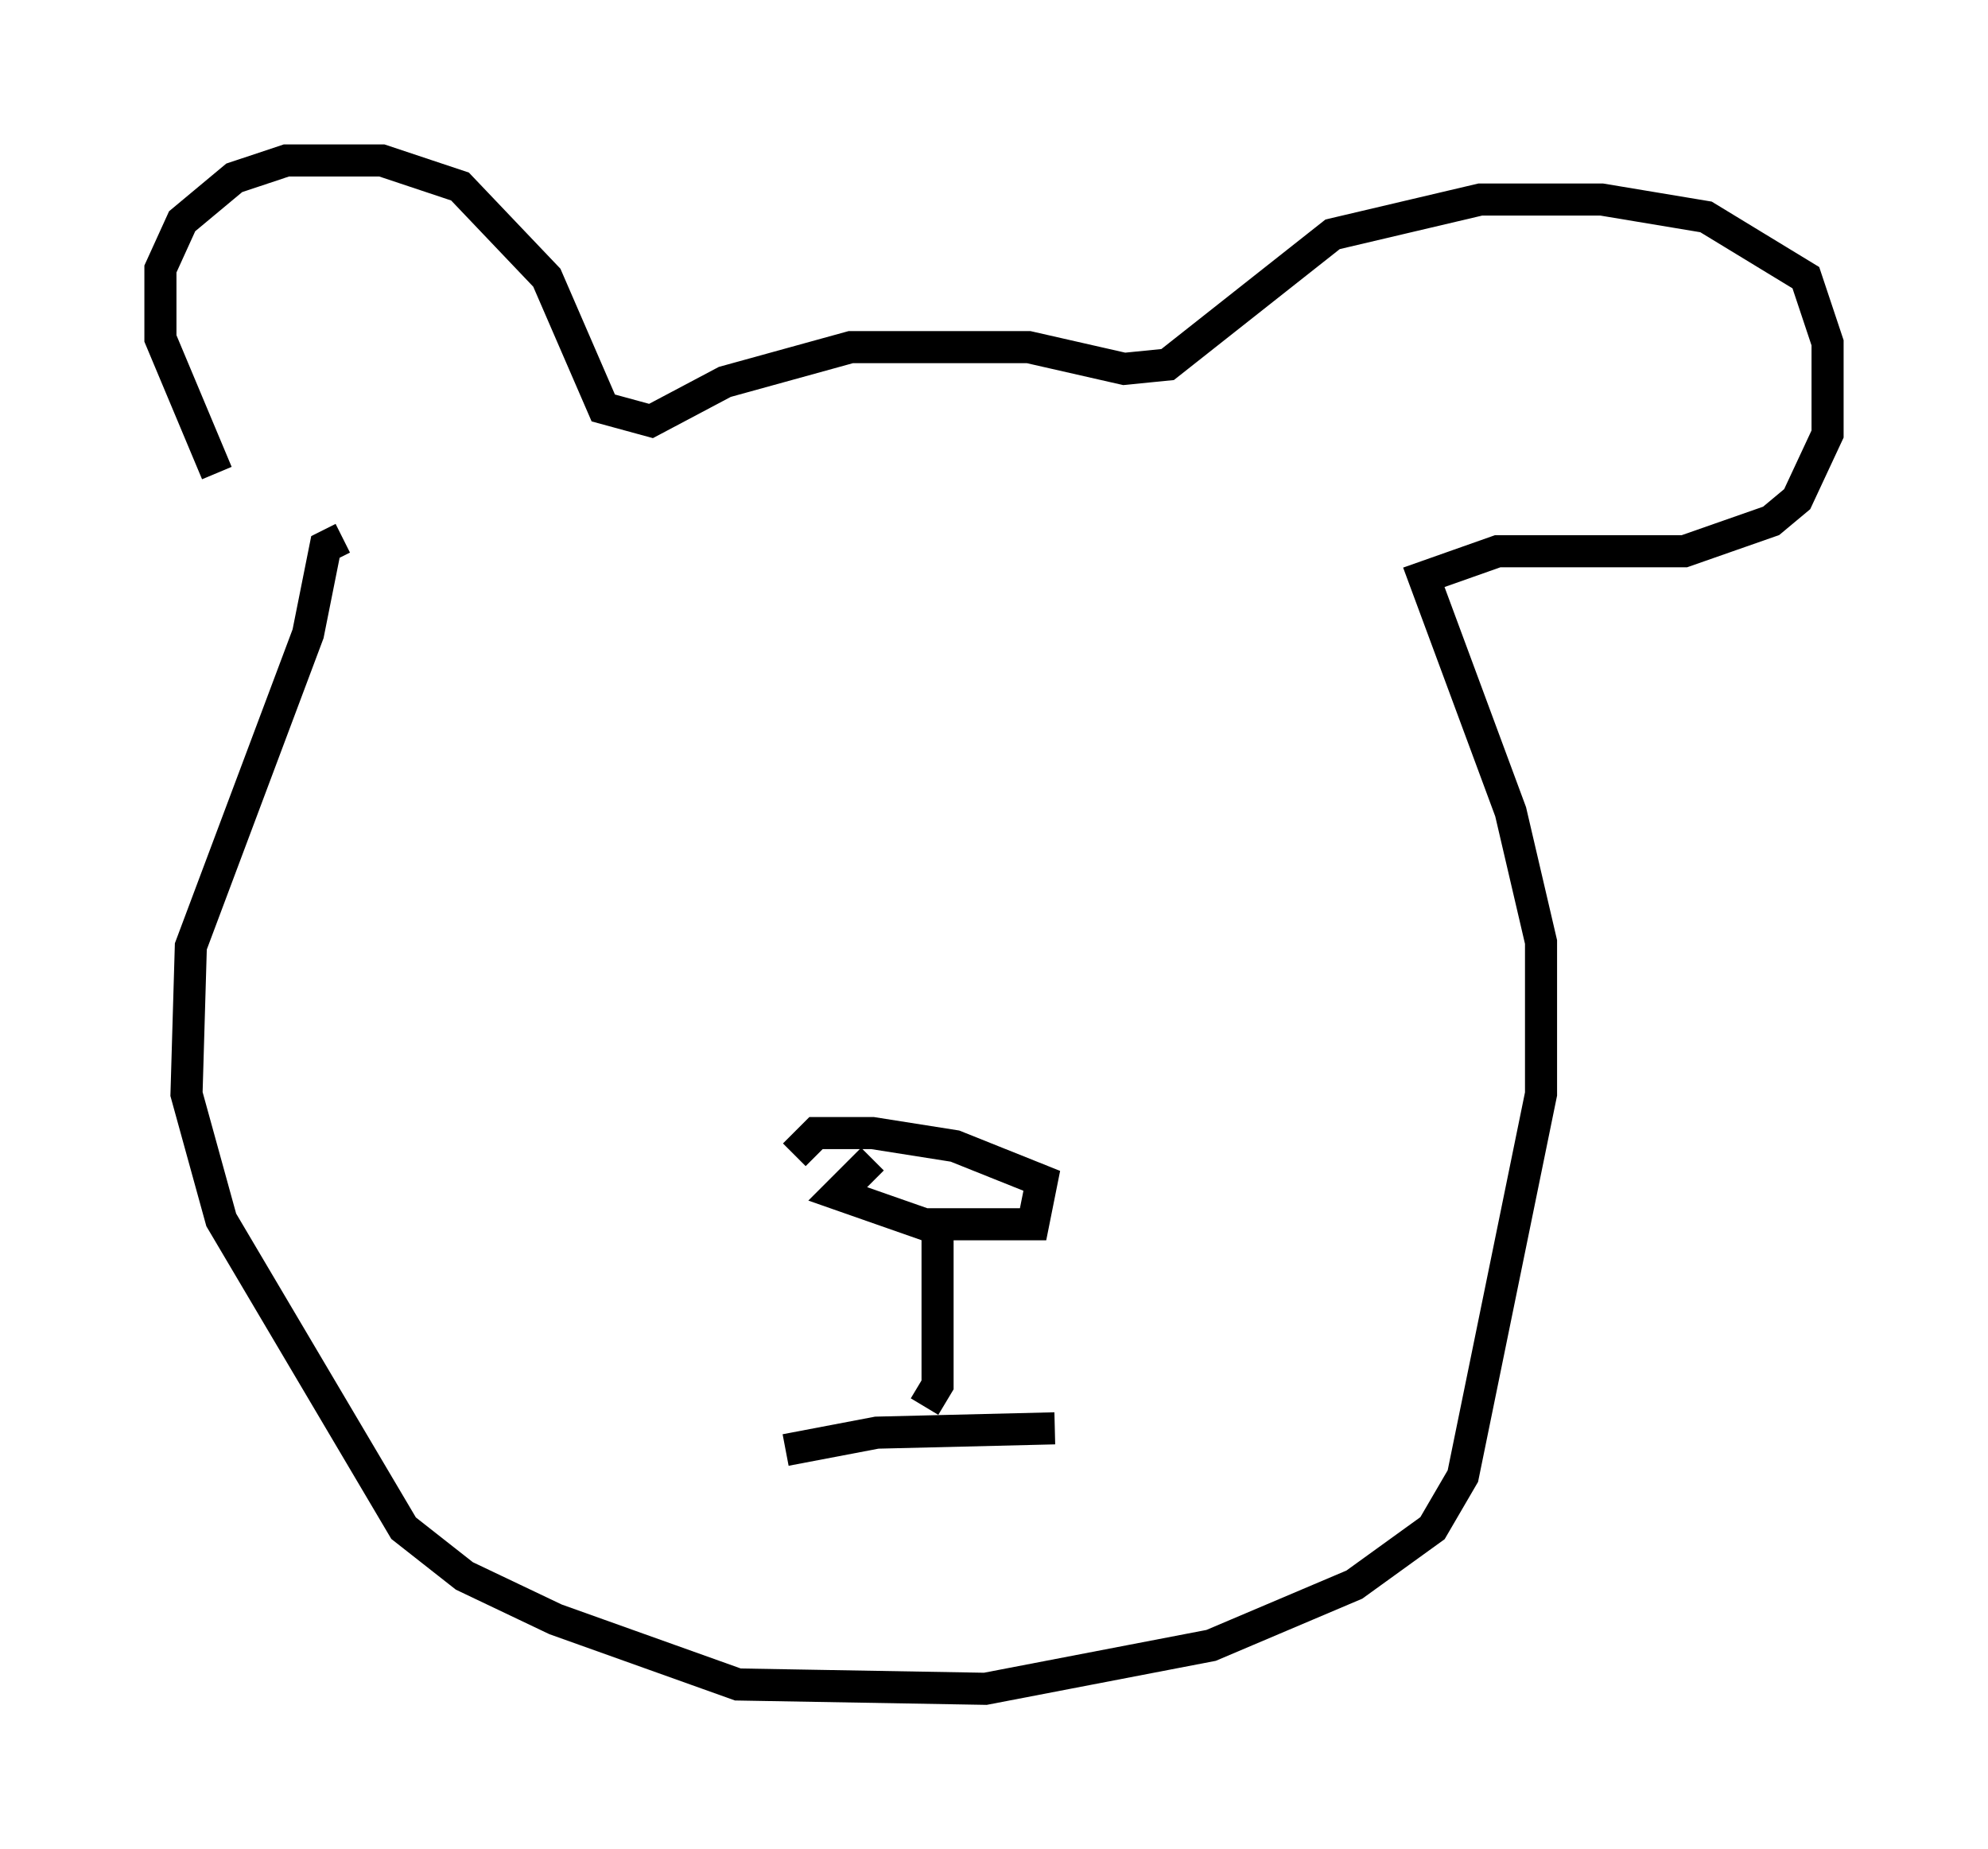 <?xml version="1.0" encoding="utf-8" ?>
<svg baseProfile="full" height="57.631" version="1.1" width="61.962" xmlns="http://www.w3.org/2000/svg" xmlns:ev="http://www.w3.org/2001/xml-events" xmlns:xlink="http://www.w3.org/1999/xlink"><defs /><rect fill="white" height="57.631" width="61.962" x="0" y="0" /><path d="M9.33, 16.502 m-2.571, -1.759 l-1.759, -4.195 0.0, -2.165 l0.677, -1.488 1.624, -1.353 l1.624, -0.541 2.977, 0.0 l2.436, 0.812 2.706, 2.842 l1.759, 4.059 1.488, 0.406 l2.3, -1.218 3.924, -1.083 l5.548, 0.0 2.977, 0.677 l1.353, -0.135 5.142, -4.059 l4.601, -1.083 3.789, 0.0 l3.248, 0.541 3.112, 1.894 l0.677, 2.03 0.0, 2.842 l-0.947, 2.03 -0.812, 0.677 l-2.706, 0.947 -5.819, 0.0 l-2.3, 0.812 2.706, 7.307 l0.947, 4.059 0.0, 4.736 l-2.436, 11.908 -0.947, 1.624 l-2.436, 1.759 -4.465, 1.894 l-7.036, 1.353 -7.713, -0.135 l-5.683, -2.03 -2.842, -1.353 l-1.894, -1.488 -5.683, -9.607 l-1.083, -3.924 0.135, -4.601 l3.654, -9.743 0.541, -2.706 l0.541, -0.271 m16.509, 19.35 l-1.083, 1.083 2.706, 0.947 l3.383, 0.0 0.271, -1.353 l-2.706, -1.083 -2.571, -0.406 l-1.759, 0.0 -0.677, 0.677 m4.465, 2.3 l0.0, 4.871 -0.406, 0.677 m-4.33, 1.353 l2.842, -0.541 5.548, -0.135 " fill="none" stroke="black" stroke-width="1" /></svg>